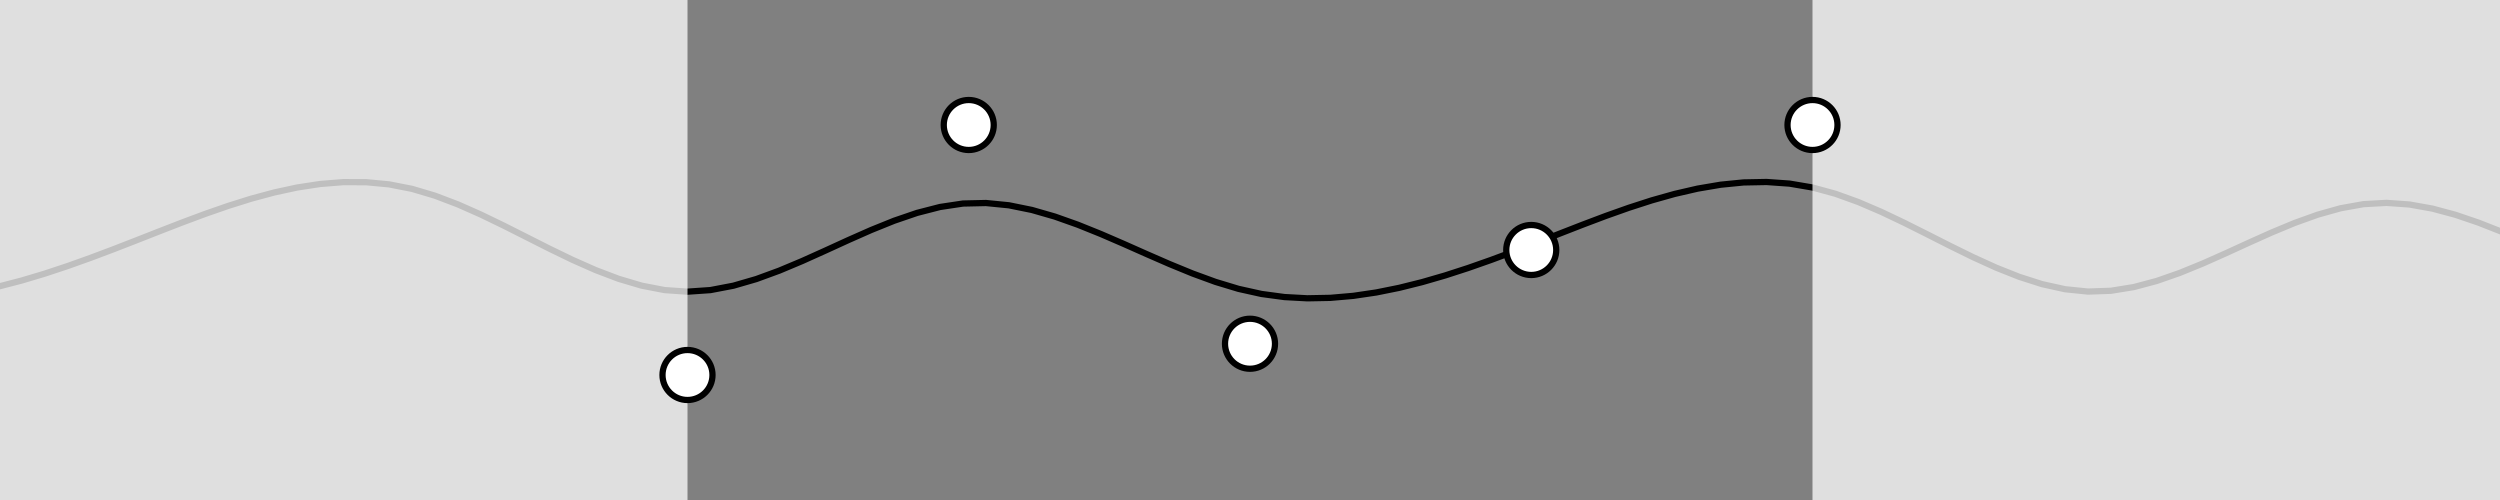 <svg xmlns="http://www.w3.org/2000/svg" width="400" height="80"><rect width="100%" height="100%" fill="#808080" stroke="none"/><path d="M-70 32.5l3.673.034 3.674.467 3.673.83 3.674 1.126 3.673 1.353 3.674 1.514 3.673 1.605 3.674 1.63 3.673 1.584 3.674 1.473 3.673 1.292 3.674 1.044 3.673.735 3.674.42 3.673.13 3.674-.137 3.673-.377 3.673-.595 3.674-.787 3.673-.955 3.674-1.098 3.673-1.218 3.674-1.312 3.673-1.382 3.674-1.427 3.673-1.443 3.674-1.423 3.673-1.368 3.674-1.277 3.673-1.152 3.674-.99L47.55 30l3.673-.562 3.674-.295 3.673.008 3.674.346 3.673.718 3.674 1.092 3.673 1.396 3.674 1.625 3.673 1.777 3.674 1.853 3.673 1.853 3.674 1.777 3.673 1.625 3.674 1.396 3.673 1.092 3.674.71 3.673.255h0l3.673-.253 3.674-.701 3.673-1.066 3.674-1.346 3.673-1.542 3.674-1.653 3.673-1.68 3.674-1.624 3.673-1.482 3.674-1.256 3.673-.946 3.674-.552 3.673-.083 3.674.364 3.673.746 3.674 1.058 3.673 1.303 3.673 1.48 3.674 1.589 3.673 1.63 3.674 1.602 3.673 1.507 3.674 1.344 3.673 1.112 3.674.816 3.673.496 3.674.2 3.673-.072 3.674-.32 3.673-.542 3.674-.741 3.673-.916 3.673-1.065 3.674-1.19 3.673-1.29 3.674-1.367 3.673-1.418 3.674-1.443 3.673-1.43 3.674-1.386 3.673-1.303 3.674-1.187 3.673-1.034 3.674-.846 3.673-.624 3.674-.365 3.673-.071 3.674.258L290 30h0l3.673 1.004 3.674 1.327 3.673 1.575 3.674 1.746 3.673 1.84 3.674 1.861 3.673 1.803 3.674 1.67 3.673 1.46 3.674 1.176 3.673.813 3.674.375 3.673-.127 3.674-.597 3.673-.983 3.674-1.284 3.673-1.5 3.673-1.634 3.674-1.681 3.673-1.646 3.674-1.525 3.673-1.32 3.674-1.032 3.673-.658 3.674-.204 3.673.259 3.674.657 3.673.986 3.674 1.248 3.673 1.442 3.674 1.568 3.673 1.626 3.673 1.615 3.674 1.538 3.673 1.39 3.674 1.177 3.673.895 3.674.575 3.673.271 3.674-.006 3.673-.26 3.674-.49 3.673-.693 3.674-.874 3.673-1.03 3.674-1.16 3.673-1.268 3.674-1.35L470 39.166" stroke="#000" fill="none"/><rect fill="#fff" fill-opacity=".75" width="110" height="100%"/><rect fill="#fff" fill-opacity=".75" x="290" width="110" height="100%"/><g stroke="#000" fill="#fff"><circle cx="110" cy="60" r="4"/><circle cx="155" cy="20" r="4"/><circle cx="200" cy="55" r="4"/><circle cx="245" cy="40" r="4"/><circle cx="290" cy="20" r="4"/></g></svg>